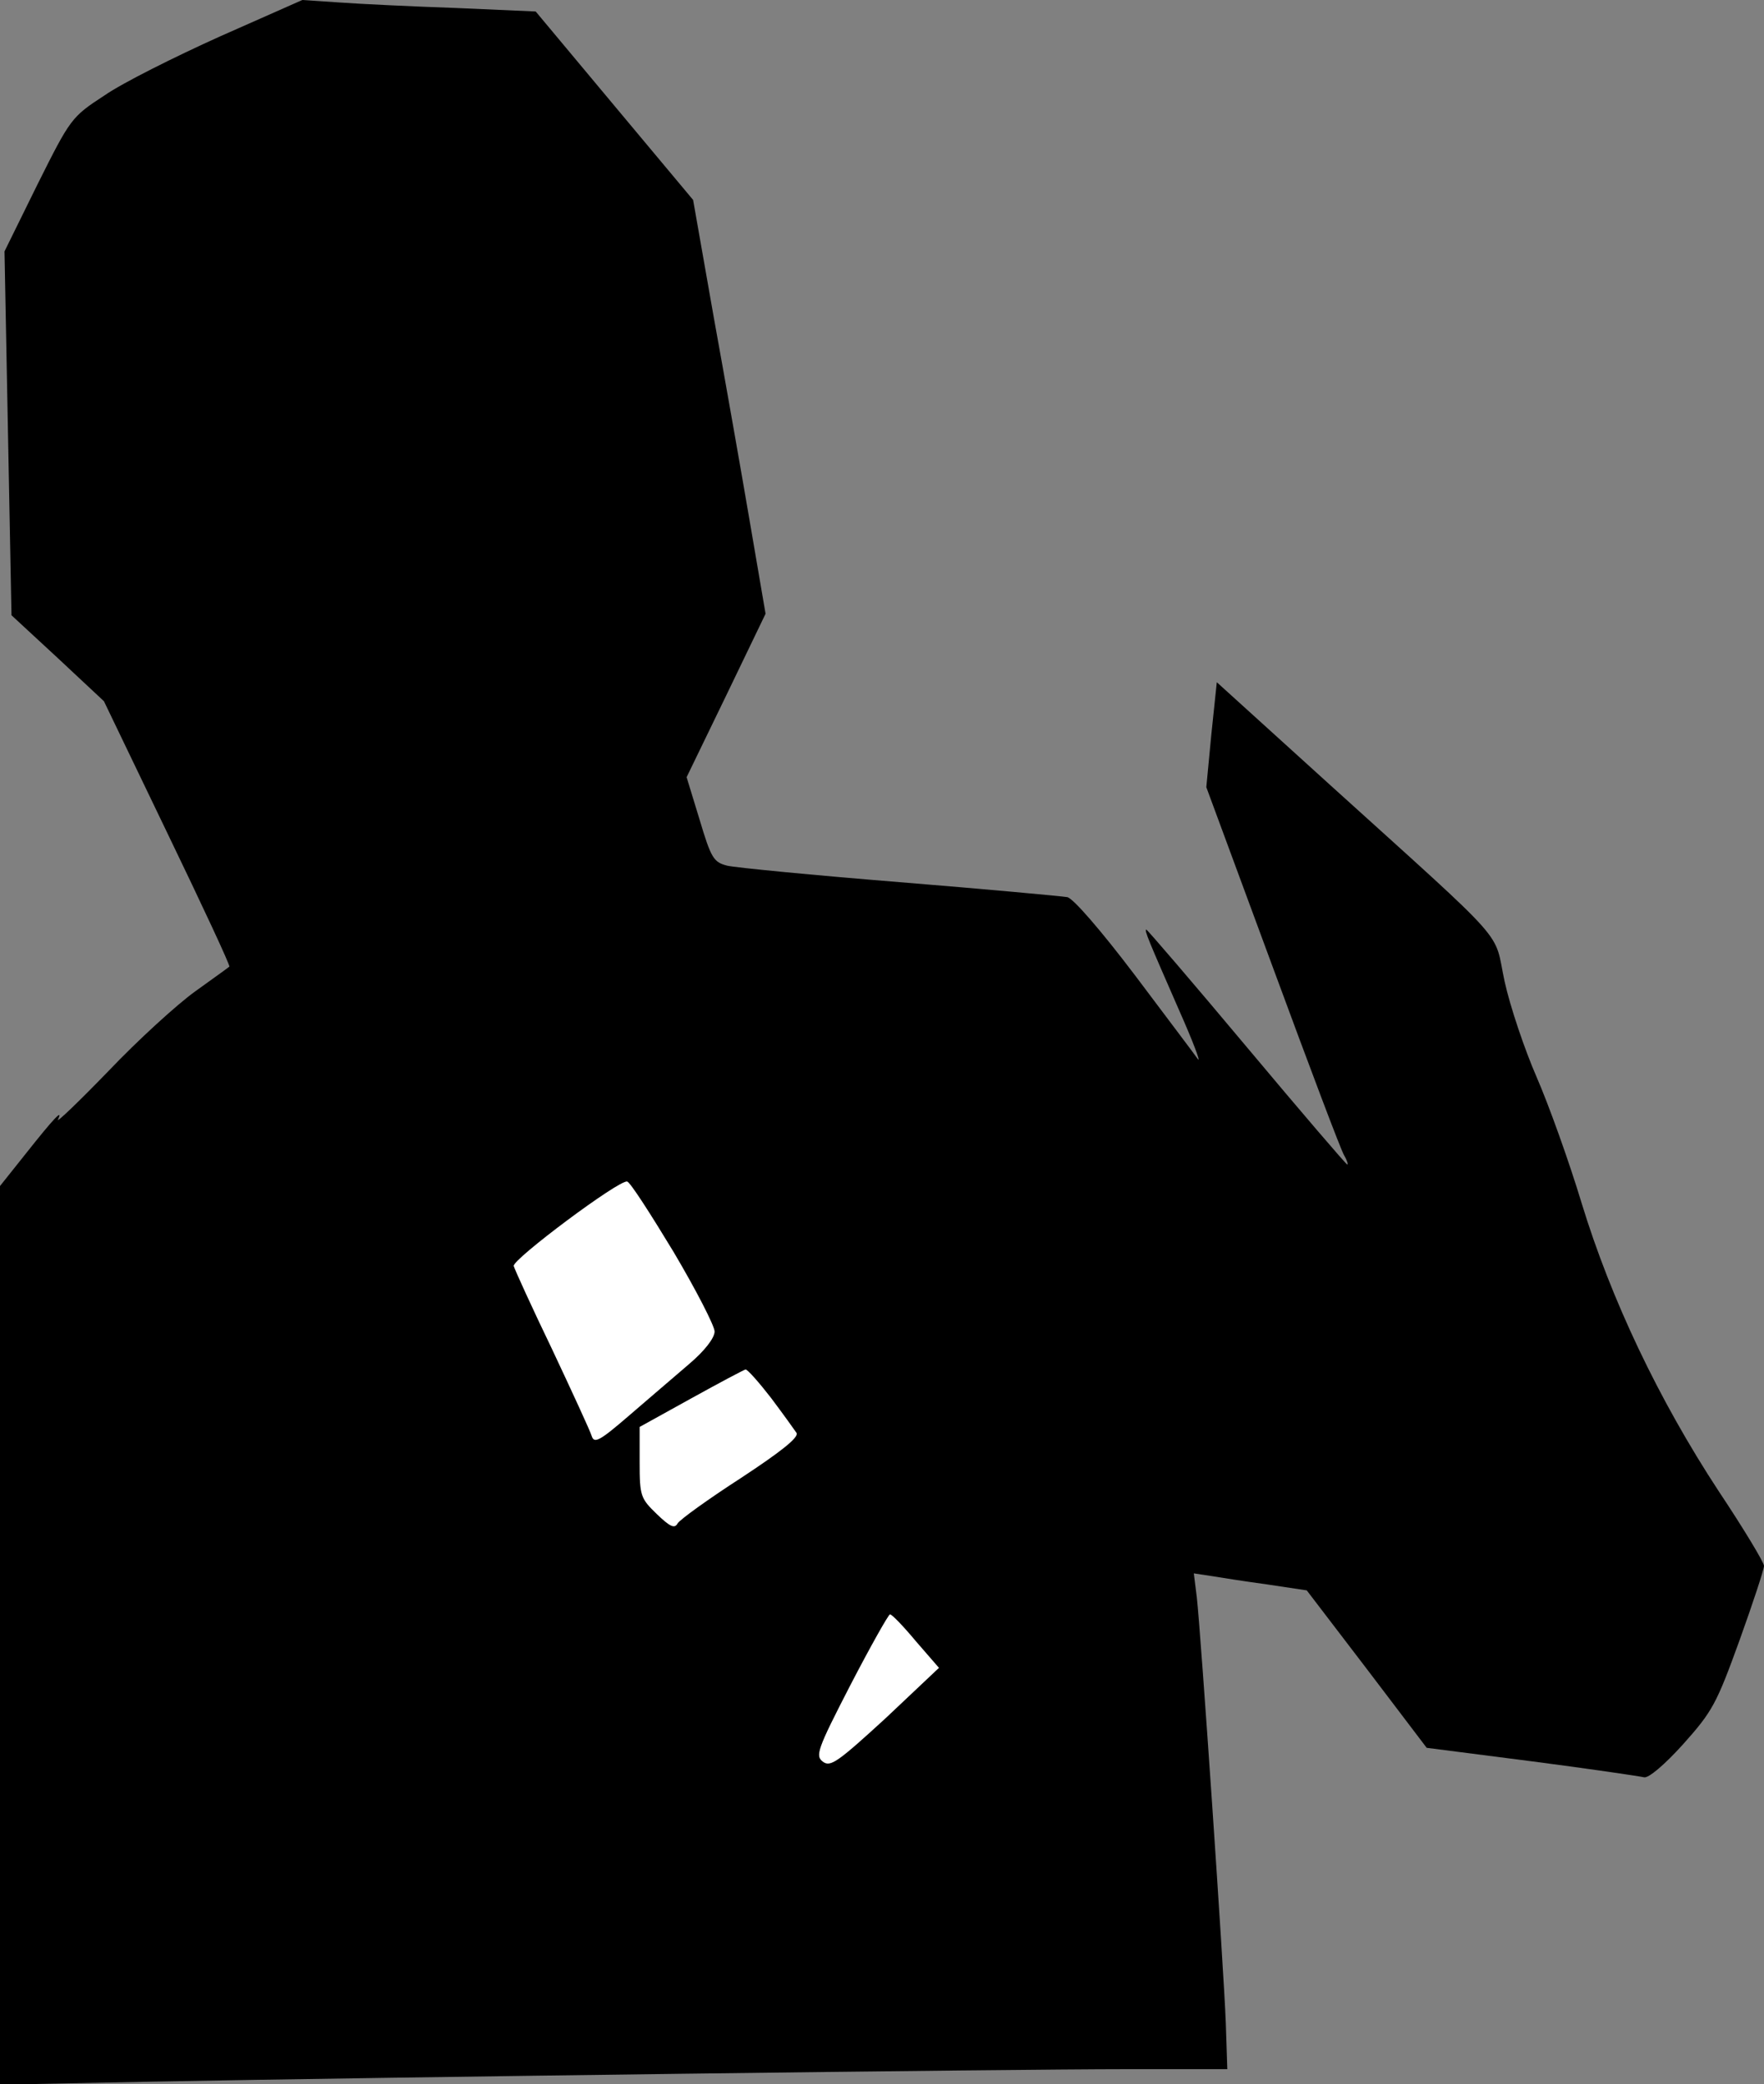 <?xml version="1.0" standalone="no"?>
<!DOCTYPE svg PUBLIC "-//W3C//DTD SVG 20010904//EN"
 "http://www.w3.org/TR/2001/REC-SVG-20010904/DTD/svg10.dtd">
<svg version="1.0" xmlns="http://www.w3.org/2000/svg"
 width="353pt" height="417pt" viewBox="0 0 353 417"
 preserveAspectRatio="xMidYMid meet">
<rect x="0" y="0" width="353" height="417" fill="#808080" stroke="none"/>
<g transform="translate(0,417) scale(0.1,-0.1)"
fill="#000000" stroke="none">
<path fill="#000000" stroke="none" d="M440 4097 c-91 -41 -195 -93 -231 -118
-66 -43 -68 -46 -134 -178 l-66 -134 7 -364 7 -364 93 -86 92 -86 127 -264
c70 -145 126 -265 124 -267 -2 -2 -33 -24 -69 -50 -36 -26 -114 -97 -173 -159
-60 -62 -105 -105 -101 -97 11 23 -8 3 -65 -69 l-51 -64 0 -899 0 -899 303 6
c468 9 1722 25 1949 25 l204 0 -3 92 c-4 109 -50 781 -58 852 l-6 48 33 -5
c18 -3 69 -11 113 -17 l80 -12 120 -157 120 -158 210 -27 c116 -15 217 -30
225 -32 9 -2 41 25 78 66 59 66 67 81 113 208 27 75 49 142 49 149 0 7 -41 75
-91 150 -120 183 -215 383 -274 576 -25 83 -66 197 -90 252 -24 55 -53 141
-64 191 -23 106 17 62 -351 395 l-225 204 -11 -105 -10 -105 133 -360 c73
-198 137 -368 143 -377 6 -10 8 -18 6 -18 -2 0 -93 106 -201 235 -108 129
-199 235 -201 235 -5 0 6 -25 65 -160 28 -63 45 -108 38 -99 -6 9 -63 84 -126
168 -69 91 -123 153 -135 156 -12 2 -163 16 -336 30 -173 14 -328 29 -345 33
-27 7 -32 15 -55 92 l-26 85 79 163 79 164 -31 181 c-17 100 -50 287 -73 414
l-41 233 -158 189 -157 188 -159 7 c-87 3 -192 8 -233 11 l-75 5 -165 -73z"/>
<path fill="#ffffff" stroke="none" d="M1348 1665 c45 -76 82 -148 82 -159 0
-13 -20 -39 -52 -66 -29 -25 -83 -71 -120 -103 -58 -50 -69 -56 -74 -40 -3 10
-39 88 -79 173 -41 85 -75 160 -77 167 -3 13 211 173 227 169 6 -1 47 -65 93
-141z"/>
<path fill="#ffffff" stroke="none" d="M1543 1373 c24 -32 47 -64 51 -70 5 -9
-32 -38 -111 -90 -65 -42 -122 -83 -127 -91 -6 -11 -15 -7 -42 19 -32 31 -34
36 -34 103 l0 71 103 57 c56 31 105 57 109 58 4 0 27 -26 51 -57z"/>
<path fill="#ffffff" stroke="none" d="M1833 886 l46 -53 -107 -101 c-95 -87
-110 -98 -125 -87 -16 12 -12 24 55 154 40 77 76 141 79 141 4 0 27 -24 52
-54z"/>
</g>
</svg>
